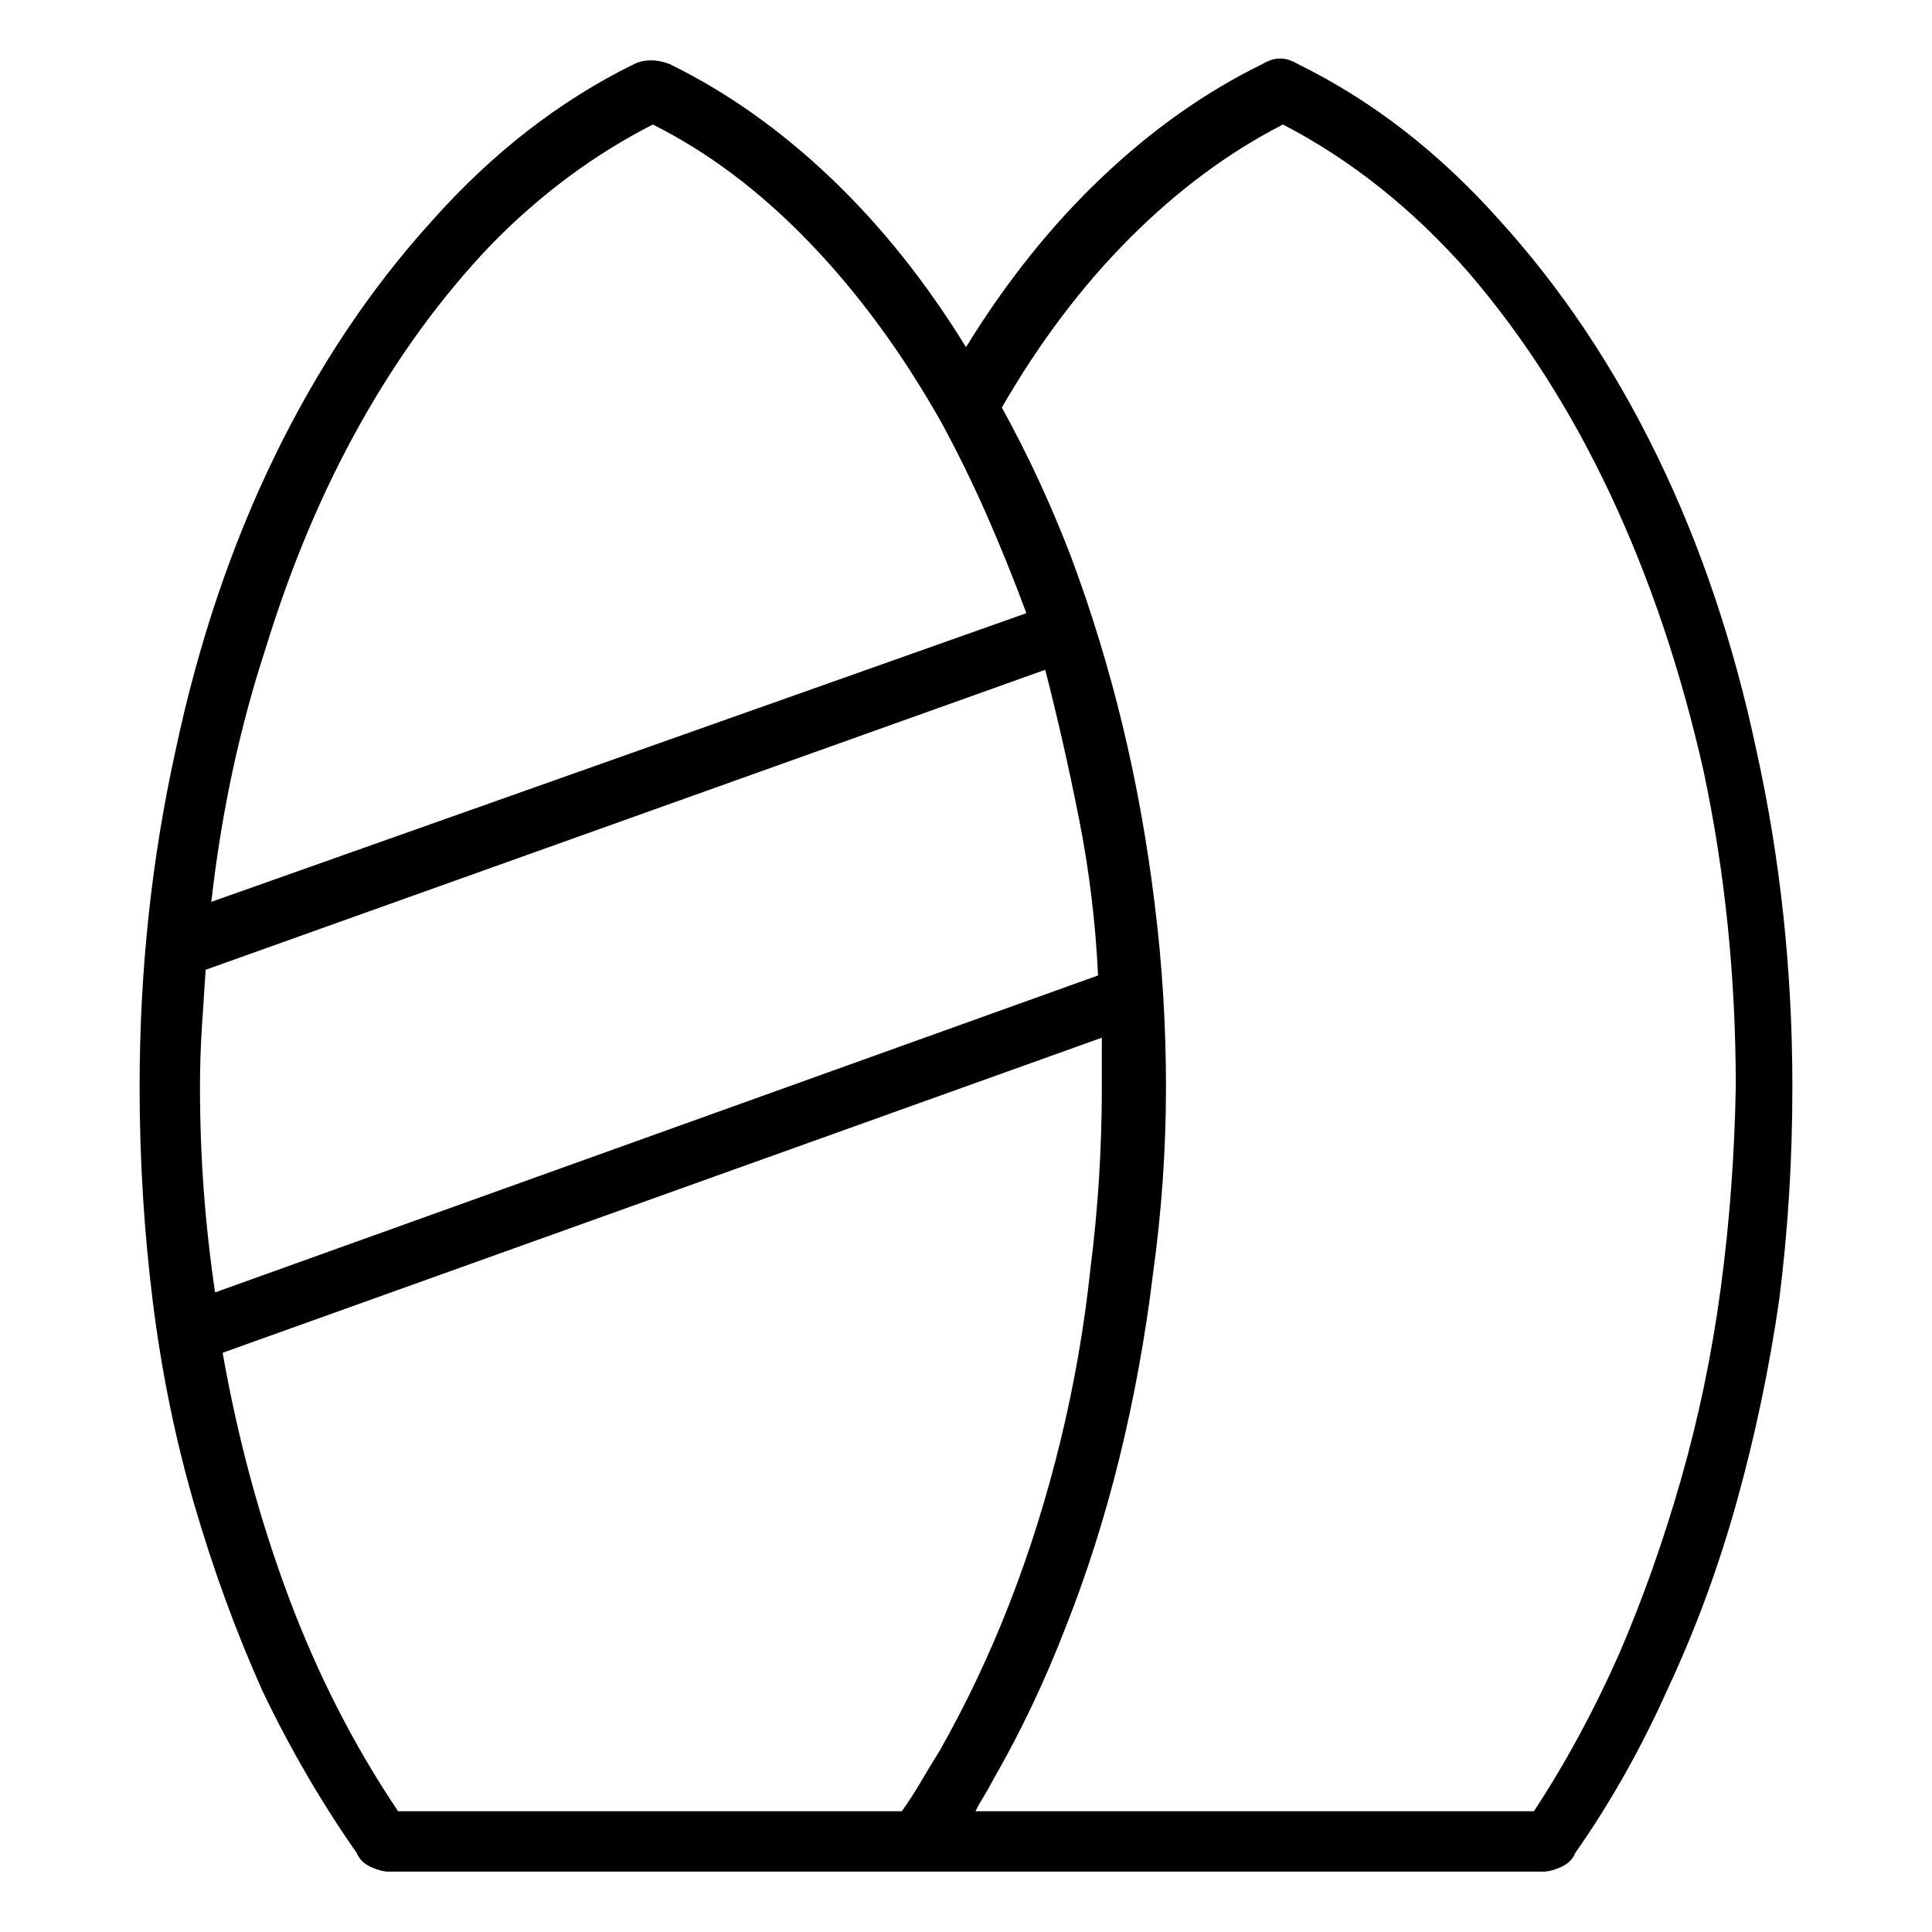 <svg viewBox="0 0 1024 1024" xmlns="http://www.w3.org/2000/svg">
  <path transform="scale(1, -1) translate(0, -960)" fill="currentColor" d="M688 926q-5 3 -9.5 3t-9.5 -3q-45 -22 -85 -60t-72 -90q-32 52 -72 90t-85 60q-5 2 -10 2t-9 -2q-59 -29 -107 -83q-49 -54 -83.5 -125t-52.5 -156q-19 -86 -19 -178q0 -58 7 -114t22 -107.5t36 -98.5q22 -46 50 -86q2 -5 7.5 -7.5t9.5 -2.5h612q4 0 9.5 2.5t7.5 7.5 q28 40 49 87q22 47 36.5 99t22.5 107q7 55 7 113q0 92 -19 178q-18 85 -52.5 156t-83.5 125q-48 54 -107 83v0zM346 894q44 -22 83 -62.5t70 -95.5q13 -24 24 -49t21 -52l-432 -153q8 71 29 135q20 65 50 118.5t69 94.5q39 40 86 64v0zM106 384q0 16 1 31.5t2 30.5l445 159 q10 -39 18 -79.5t10 -82.5l-468 -168q-4 27 -6 54t-2 55v0zM478 0h-267q-35 52 -58 113.5t-35 129.5l466 167v-12.5v-13.5q0 -49 -6 -96q-5 -47 -16 -92t-27 -86t-37 -78q-5 -8 -10 -16.5t-10 -15.5v0zM813 0h-296q2 4 4.5 8t4.5 8q22 38 39 82q17 43 28.5 90t17.5 96 q7 50 7 100q0 49 -6 97q-6 49 -17 94.5t-27 88.5q-16 42 -37 80q30 52 68 90t81 60q54 -28 98 -78q44 -51 75.5 -118t49.5 -147q17 -80 17 -167q-1 -55 -8 -107t-21 -101t-33 -93q-20 -45 -45 -83z" />
</svg>